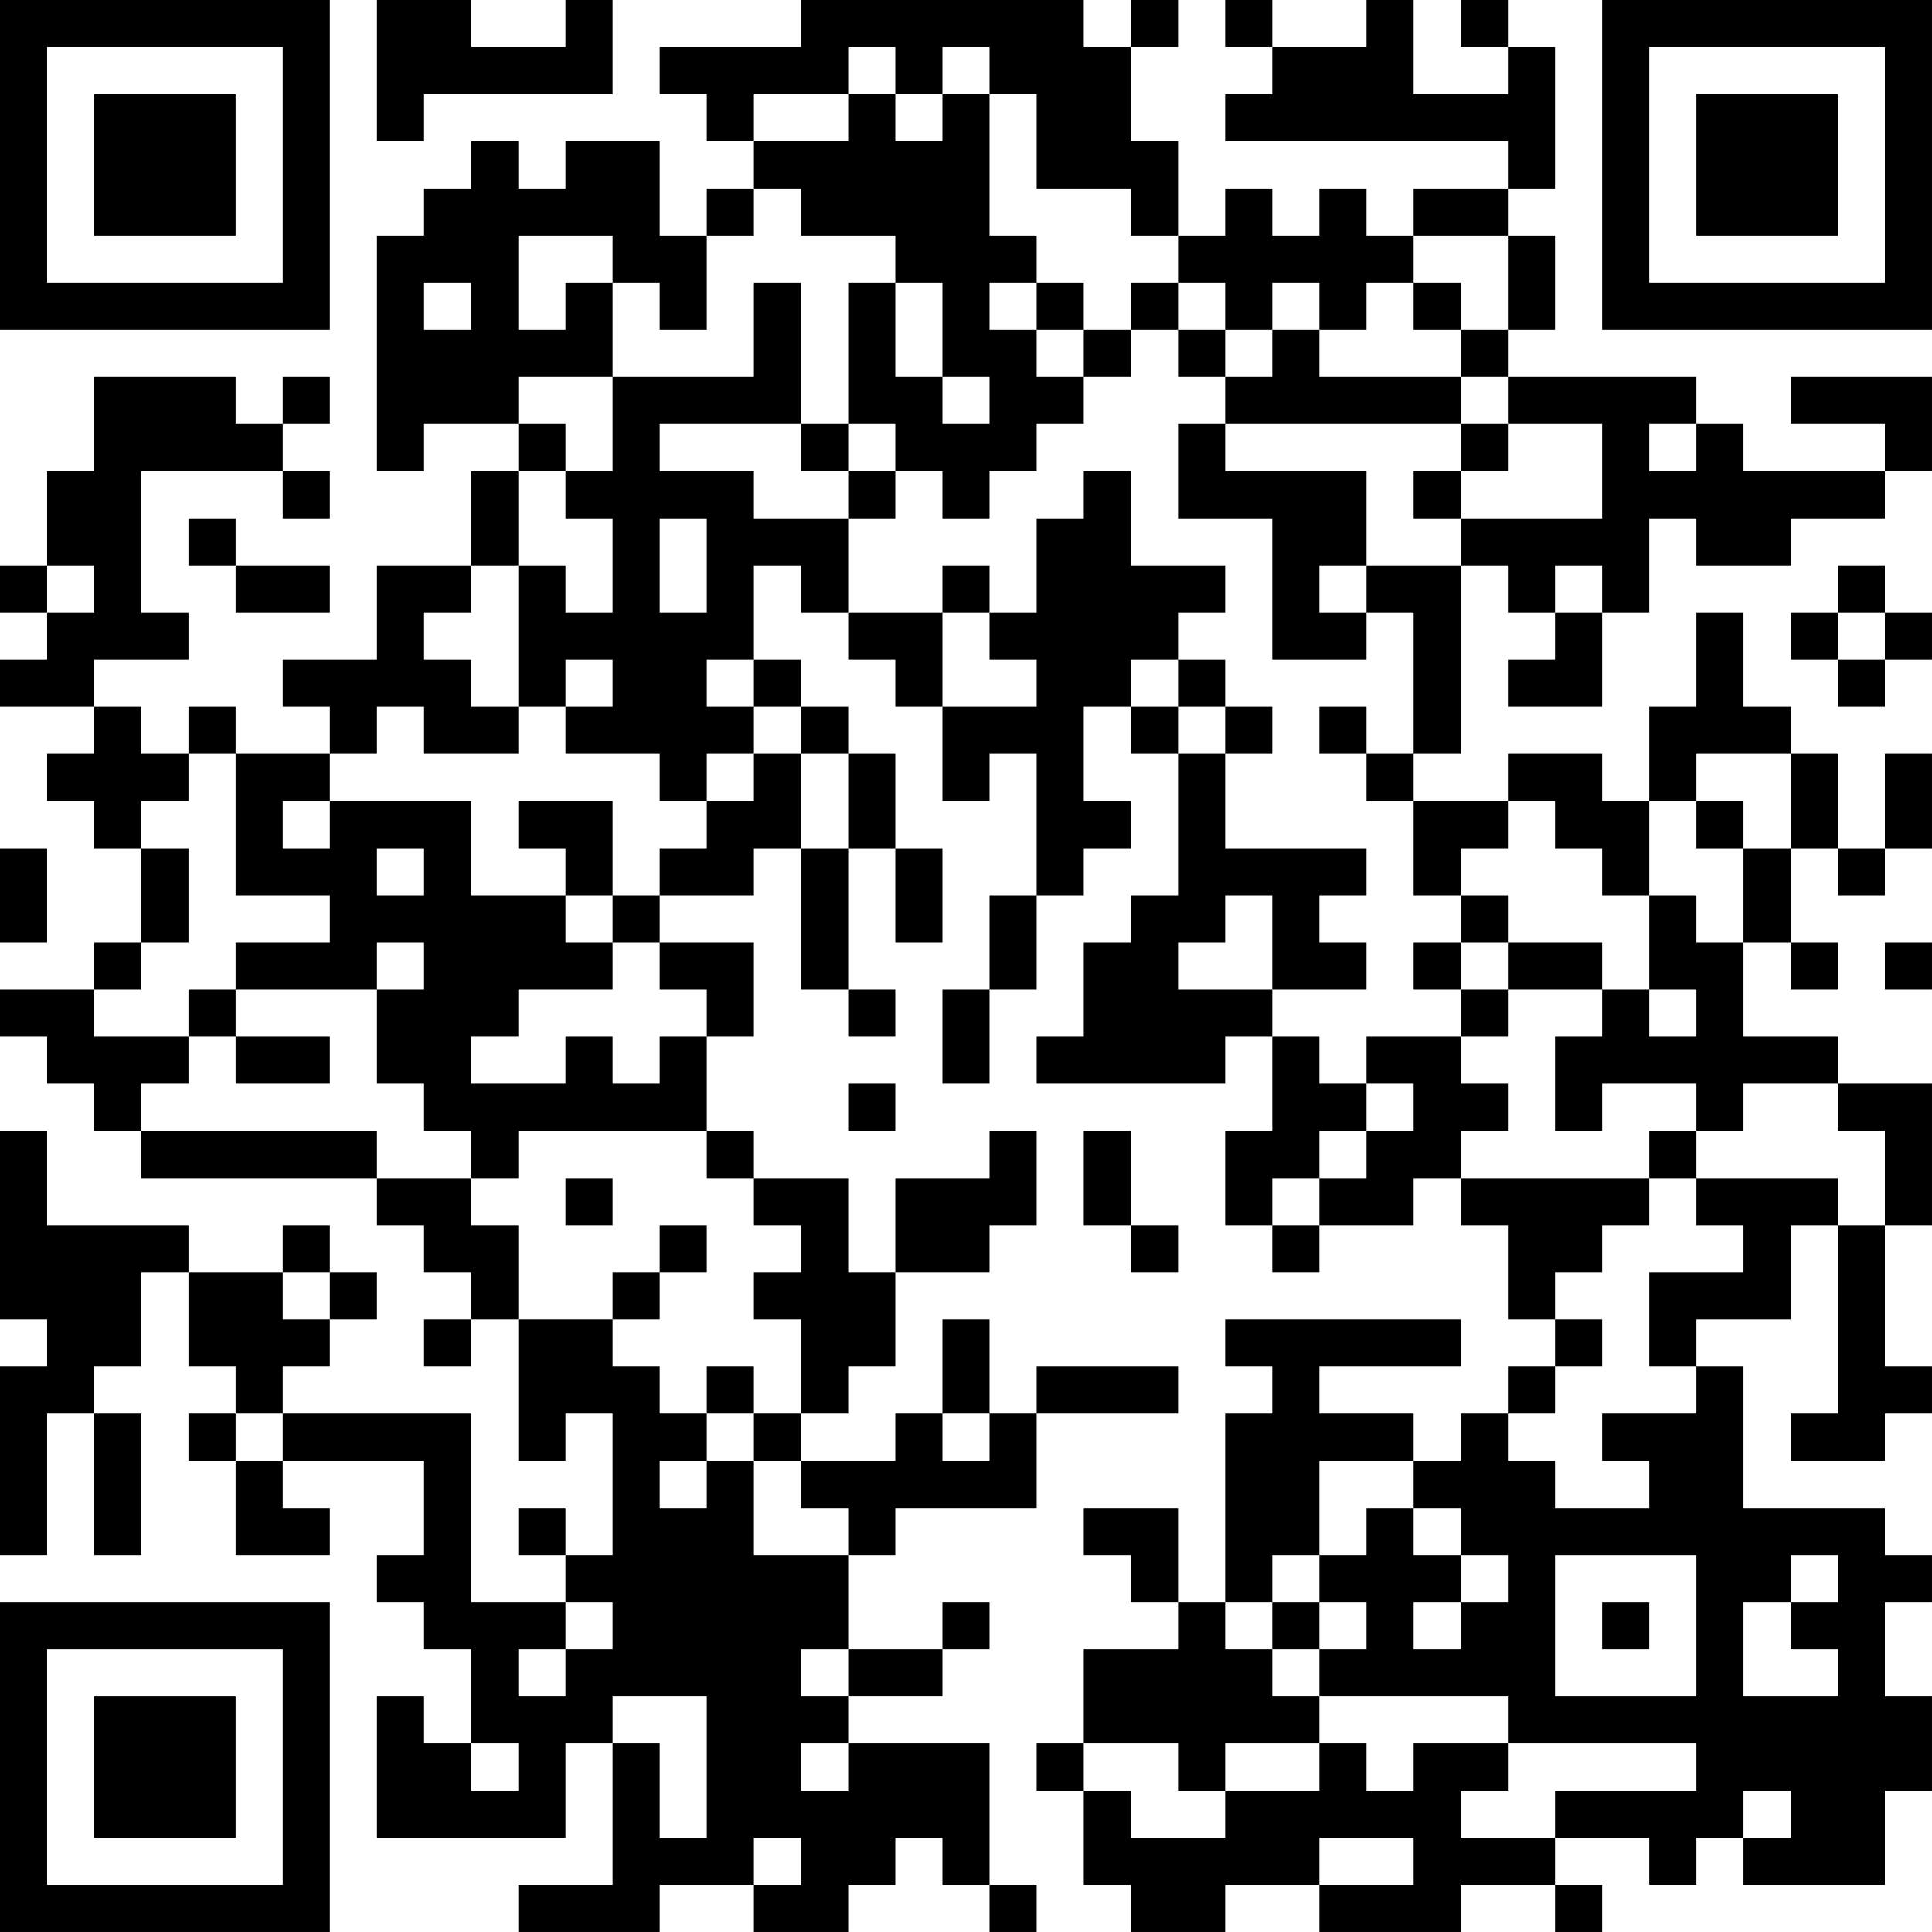 <?xml version="1.0" encoding="UTF-8"?>
<svg xmlns="http://www.w3.org/2000/svg" version="1.1" width="200" height="200" viewBox="0 0 200 200"><rect x="0" y="0" width="200" height="200" fill="#ffffff"/><g transform="scale(4.878)"><g transform="translate(0,0)"><path fill-rule="evenodd" d="M8 0L8 3L9 3L9 2L13 2L13 0L12 0L12 1L10 1L10 0ZM17 0L17 1L14 1L14 2L15 2L15 3L16 3L16 4L15 4L15 5L14 5L14 3L12 3L12 4L11 4L11 3L10 3L10 4L9 4L9 5L8 5L8 10L9 10L9 9L11 9L11 10L10 10L10 12L8 12L8 14L6 14L6 15L7 15L7 16L5 16L5 15L4 15L4 16L3 16L3 15L2 15L2 14L4 14L4 13L3 13L3 10L6 10L6 11L7 11L7 10L6 10L6 9L7 9L7 8L6 8L6 9L5 9L5 8L2 8L2 10L1 10L1 12L0 12L0 13L1 13L1 14L0 14L0 15L2 15L2 16L1 16L1 17L2 17L2 18L3 18L3 20L2 20L2 21L0 21L0 22L1 22L1 23L2 23L2 24L3 24L3 25L8 25L8 26L9 26L9 27L10 27L10 28L9 28L9 29L10 29L10 28L11 28L11 31L12 31L12 30L13 30L13 33L12 33L12 32L11 32L11 33L12 33L12 34L10 34L10 30L6 30L6 29L7 29L7 28L8 28L8 27L7 27L7 26L6 26L6 27L4 27L4 26L1 26L1 24L0 24L0 28L1 28L1 29L0 29L0 33L1 33L1 30L2 30L2 33L3 33L3 30L2 30L2 29L3 29L3 27L4 27L4 29L5 29L5 30L4 30L4 31L5 31L5 33L7 33L7 32L6 32L6 31L9 31L9 33L8 33L8 34L9 34L9 35L10 35L10 37L9 37L9 36L8 36L8 39L12 39L12 37L13 37L13 40L11 40L11 41L14 41L14 40L16 40L16 41L18 41L18 40L19 40L19 39L20 39L20 40L21 40L21 41L22 41L22 40L21 40L21 37L18 37L18 36L20 36L20 35L21 35L21 34L20 34L20 35L18 35L18 33L19 33L19 32L22 32L22 30L25 30L25 29L22 29L22 30L21 30L21 28L20 28L20 30L19 30L19 31L17 31L17 30L18 30L18 29L19 29L19 27L21 27L21 26L22 26L22 24L21 24L21 25L19 25L19 27L18 27L18 25L16 25L16 24L15 24L15 22L16 22L16 20L14 20L14 19L16 19L16 18L17 18L17 21L18 21L18 22L19 22L19 21L18 21L18 18L19 18L19 20L20 20L20 18L19 18L19 16L18 16L18 15L17 15L17 14L16 14L16 12L17 12L17 13L18 13L18 14L19 14L19 15L20 15L20 17L21 17L21 16L22 16L22 19L21 19L21 21L20 21L20 23L21 23L21 21L22 21L22 19L23 19L23 18L24 18L24 17L23 17L23 15L24 15L24 16L25 16L25 19L24 19L24 20L23 20L23 22L22 22L22 23L26 23L26 22L27 22L27 24L26 24L26 26L27 26L27 27L28 27L28 26L30 26L30 25L31 25L31 26L32 26L32 28L33 28L33 29L32 29L32 30L31 30L31 31L30 31L30 30L28 30L28 29L31 29L31 28L26 28L26 29L27 29L27 30L26 30L26 34L25 34L25 32L23 32L23 33L24 33L24 34L25 34L25 35L23 35L23 37L22 37L22 38L23 38L23 40L24 40L24 41L26 41L26 40L28 40L28 41L31 41L31 40L33 40L33 41L34 41L34 40L33 40L33 39L35 39L35 40L36 40L36 39L37 39L37 40L40 40L40 38L41 38L41 36L40 36L40 34L41 34L41 33L40 33L40 32L37 32L37 29L36 29L36 28L38 28L38 26L39 26L39 30L38 30L38 31L40 31L40 30L41 30L41 29L40 29L40 26L41 26L41 23L39 23L39 22L37 22L37 20L38 20L38 21L39 21L39 20L38 20L38 18L39 18L39 19L40 19L40 18L41 18L41 16L40 16L40 18L39 18L39 16L38 16L38 15L37 15L37 13L36 13L36 15L35 15L35 17L34 17L34 16L32 16L32 17L30 17L30 16L31 16L31 12L32 12L32 13L33 13L33 14L32 14L32 15L34 15L34 13L35 13L35 11L36 11L36 12L38 12L38 11L40 11L40 10L41 10L41 8L38 8L38 9L40 9L40 10L37 10L37 9L36 9L36 8L32 8L32 7L33 7L33 5L32 5L32 4L33 4L33 1L32 1L32 0L31 0L31 1L32 1L32 2L30 2L30 0L29 0L29 1L27 1L27 0L26 0L26 1L27 1L27 2L26 2L26 3L32 3L32 4L30 4L30 5L29 5L29 4L28 4L28 5L27 5L27 4L26 4L26 5L25 5L25 3L24 3L24 1L25 1L25 0L24 0L24 1L23 1L23 0ZM18 1L18 2L16 2L16 3L18 3L18 2L19 2L19 3L20 3L20 2L21 2L21 5L22 5L22 6L21 6L21 7L22 7L22 8L23 8L23 9L22 9L22 10L21 10L21 11L20 11L20 10L19 10L19 9L18 9L18 6L19 6L19 8L20 8L20 9L21 9L21 8L20 8L20 6L19 6L19 5L17 5L17 4L16 4L16 5L15 5L15 7L14 7L14 6L13 6L13 5L11 5L11 7L12 7L12 6L13 6L13 8L11 8L11 9L12 9L12 10L11 10L11 12L10 12L10 13L9 13L9 14L10 14L10 15L11 15L11 16L9 16L9 15L8 15L8 16L7 16L7 17L6 17L6 18L7 18L7 17L10 17L10 19L12 19L12 20L13 20L13 21L11 21L11 22L10 22L10 23L12 23L12 22L13 22L13 23L14 23L14 22L15 22L15 21L14 21L14 20L13 20L13 19L14 19L14 18L15 18L15 17L16 17L16 16L17 16L17 18L18 18L18 16L17 16L17 15L16 15L16 14L15 14L15 15L16 15L16 16L15 16L15 17L14 17L14 16L12 16L12 15L13 15L13 14L12 14L12 15L11 15L11 12L12 12L12 13L13 13L13 11L12 11L12 10L13 10L13 8L16 8L16 6L17 6L17 9L14 9L14 10L16 10L16 11L18 11L18 13L20 13L20 15L22 15L22 14L21 14L21 13L22 13L22 11L23 11L23 10L24 10L24 12L26 12L26 13L25 13L25 14L24 14L24 15L25 15L25 16L26 16L26 18L29 18L29 19L28 19L28 20L29 20L29 21L27 21L27 19L26 19L26 20L25 20L25 21L27 21L27 22L28 22L28 23L29 23L29 24L28 24L28 25L27 25L27 26L28 26L28 25L29 25L29 24L30 24L30 23L29 23L29 22L31 22L31 23L32 23L32 24L31 24L31 25L35 25L35 26L34 26L34 27L33 27L33 28L34 28L34 29L33 29L33 30L32 30L32 31L33 31L33 32L35 32L35 31L34 31L34 30L36 30L36 29L35 29L35 27L37 27L37 26L36 26L36 25L39 25L39 26L40 26L40 24L39 24L39 23L37 23L37 24L36 24L36 23L34 23L34 24L33 24L33 22L34 22L34 21L35 21L35 22L36 22L36 21L35 21L35 19L36 19L36 20L37 20L37 18L38 18L38 16L36 16L36 17L35 17L35 19L34 19L34 18L33 18L33 17L32 17L32 18L31 18L31 19L30 19L30 17L29 17L29 16L30 16L30 13L29 13L29 12L31 12L31 11L34 11L34 9L32 9L32 8L31 8L31 7L32 7L32 5L30 5L30 6L29 6L29 7L28 7L28 6L27 6L27 7L26 7L26 6L25 6L25 5L24 5L24 4L22 4L22 2L21 2L21 1L20 1L20 2L19 2L19 1ZM9 6L9 7L10 7L10 6ZM22 6L22 7L23 7L23 8L24 8L24 7L25 7L25 8L26 8L26 9L25 9L25 11L27 11L27 14L29 14L29 13L28 13L28 12L29 12L29 10L26 10L26 9L31 9L31 10L30 10L30 11L31 11L31 10L32 10L32 9L31 9L31 8L28 8L28 7L27 7L27 8L26 8L26 7L25 7L25 6L24 6L24 7L23 7L23 6ZM30 6L30 7L31 7L31 6ZM17 9L17 10L18 10L18 11L19 11L19 10L18 10L18 9ZM35 9L35 10L36 10L36 9ZM4 11L4 12L5 12L5 13L7 13L7 12L5 12L5 11ZM14 11L14 13L15 13L15 11ZM1 12L1 13L2 13L2 12ZM20 12L20 13L21 13L21 12ZM33 12L33 13L34 13L34 12ZM39 12L39 13L38 13L38 14L39 14L39 15L40 15L40 14L41 14L41 13L40 13L40 12ZM39 13L39 14L40 14L40 13ZM25 14L25 15L26 15L26 16L27 16L27 15L26 15L26 14ZM28 15L28 16L29 16L29 15ZM4 16L4 17L3 17L3 18L4 18L4 20L3 20L3 21L2 21L2 22L4 22L4 23L3 23L3 24L8 24L8 25L10 25L10 26L11 26L11 28L13 28L13 29L14 29L14 30L15 30L15 31L14 31L14 32L15 32L15 31L16 31L16 33L18 33L18 32L17 32L17 31L16 31L16 30L17 30L17 28L16 28L16 27L17 27L17 26L16 26L16 25L15 25L15 24L11 24L11 25L10 25L10 24L9 24L9 23L8 23L8 21L9 21L9 20L8 20L8 21L5 21L5 20L7 20L7 19L5 19L5 16ZM11 17L11 18L12 18L12 19L13 19L13 17ZM36 17L36 18L37 18L37 17ZM0 18L0 20L1 20L1 18ZM8 18L8 19L9 19L9 18ZM31 19L31 20L30 20L30 21L31 21L31 22L32 22L32 21L34 21L34 20L32 20L32 19ZM31 20L31 21L32 21L32 20ZM40 20L40 21L41 21L41 20ZM4 21L4 22L5 22L5 23L7 23L7 22L5 22L5 21ZM18 23L18 24L19 24L19 23ZM23 24L23 26L24 26L24 27L25 27L25 26L24 26L24 24ZM35 24L35 25L36 25L36 24ZM12 25L12 26L13 26L13 25ZM14 26L14 27L13 27L13 28L14 28L14 27L15 27L15 26ZM6 27L6 28L7 28L7 27ZM15 29L15 30L16 30L16 29ZM5 30L5 31L6 31L6 30ZM20 30L20 31L21 31L21 30ZM28 31L28 33L27 33L27 34L26 34L26 35L27 35L27 36L28 36L28 37L26 37L26 38L25 38L25 37L23 37L23 38L24 38L24 39L26 39L26 38L28 38L28 37L29 37L29 38L30 38L30 37L32 37L32 38L31 38L31 39L33 39L33 38L36 38L36 37L32 37L32 36L28 36L28 35L29 35L29 34L28 34L28 33L29 33L29 32L30 32L30 33L31 33L31 34L30 34L30 35L31 35L31 34L32 34L32 33L31 33L31 32L30 32L30 31ZM33 33L33 36L36 36L36 33ZM38 33L38 34L37 34L37 36L39 36L39 35L38 35L38 34L39 34L39 33ZM12 34L12 35L11 35L11 36L12 36L12 35L13 35L13 34ZM27 34L27 35L28 35L28 34ZM34 34L34 35L35 35L35 34ZM17 35L17 36L18 36L18 35ZM13 36L13 37L14 37L14 39L15 39L15 36ZM10 37L10 38L11 38L11 37ZM17 37L17 38L18 38L18 37ZM37 38L37 39L38 39L38 38ZM16 39L16 40L17 40L17 39ZM28 39L28 40L30 40L30 39ZM0 0L0 7L7 7L7 0ZM1 1L1 6L6 6L6 1ZM2 2L2 5L5 5L5 2ZM34 0L34 7L41 7L41 0ZM35 1L35 6L40 6L40 1ZM36 2L36 5L39 5L39 2ZM0 34L0 41L7 41L7 34ZM1 35L1 40L6 40L6 35ZM2 36L2 39L5 39L5 36Z" fill="#000000"/></g></g></svg>
